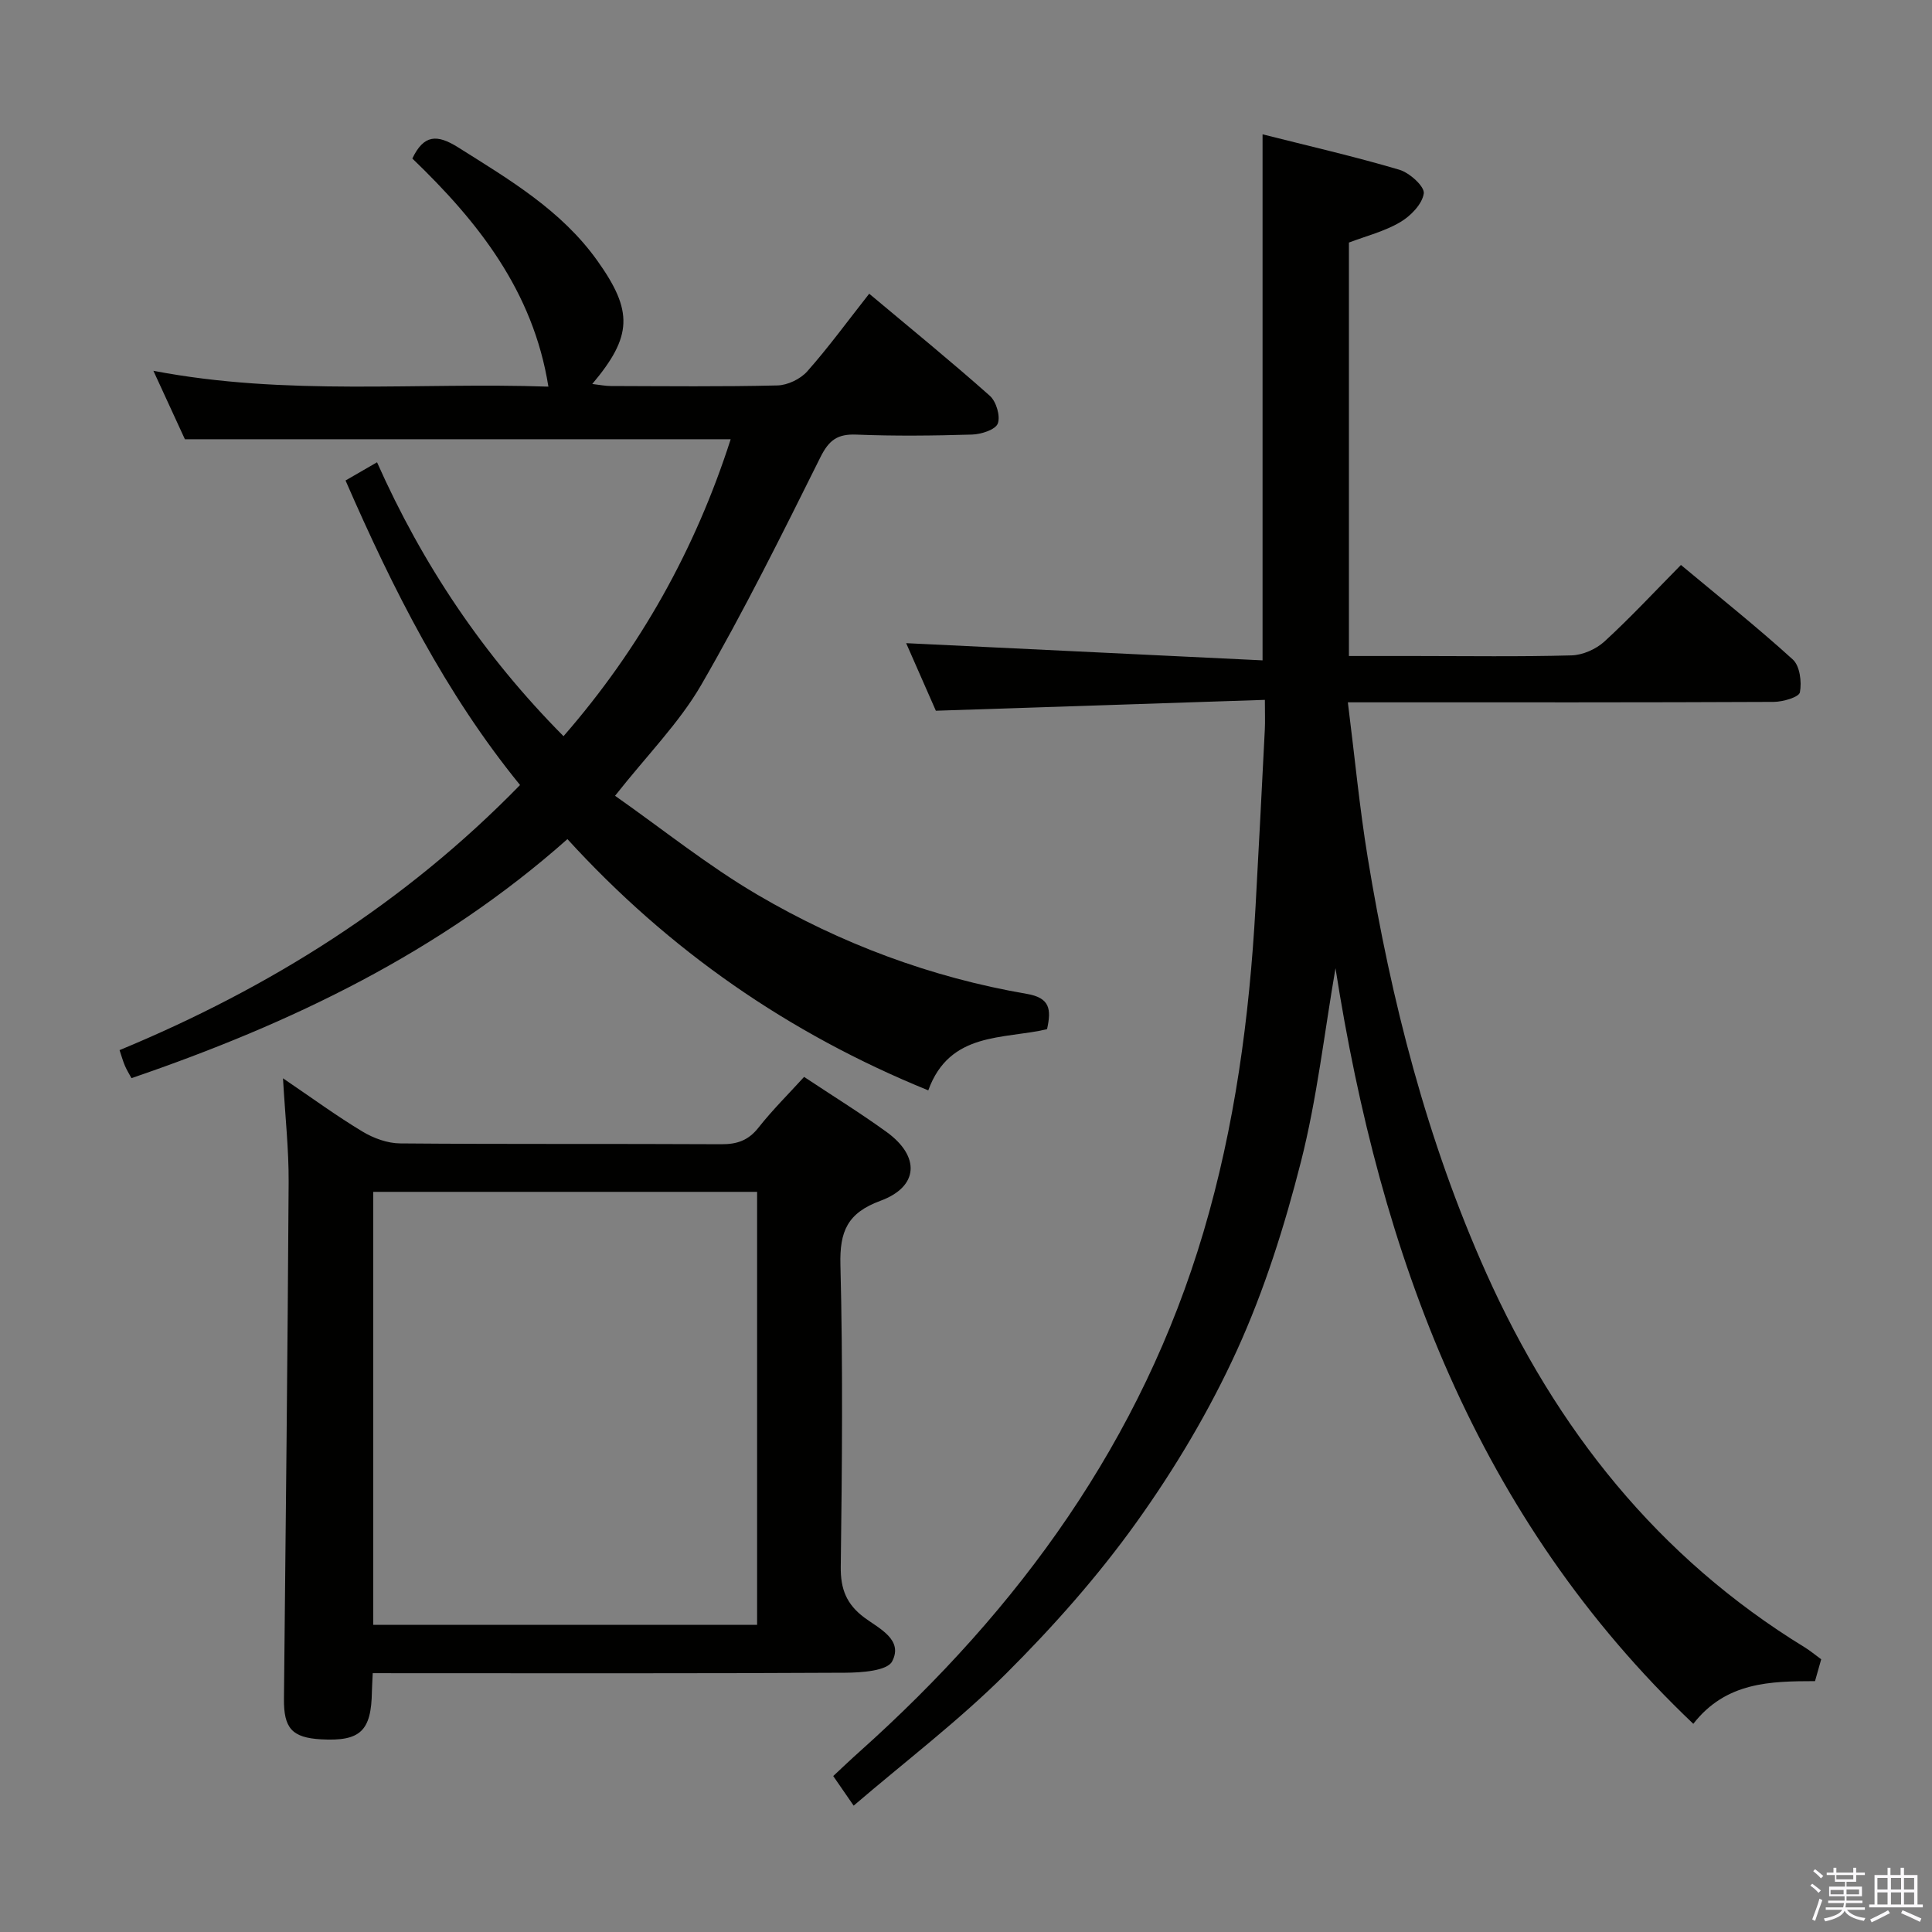 <svg enable-background="new 0 0 400 400" viewBox="0 0 400 400" xmlns="http://www.w3.org/2000/svg"><rect x="0" y="0" width="400" height="400" fill="#808080" stroke="none"/><path d="m374.8 390.4.4-.4c.7.5 1.3 1 1.8 1.4l-.5.5c-.5-.6-1.1-1.1-1.7-1.5zm1 7.3-.6-.3c.5-1.4 1.1-2.8 1.5-4.3.2.1.4.2.6.3-.5 1.3-1 2.8-1.5 4.3zm-.4-10.3.4-.4c.4.3 1 .8 1.7 1.4l-.5.5c-.4-.5-1-1-1.6-1.5zm2.5.3h1.7v-1h.6v1h3.5v-1h.6v1h1.8v.5h-1.8v1.4h-2v1h3.2v2h-3.2v.9h3.3v.5h-3.4c0 .3-.1.6-.1.9h4v.5h-3.7c.7.9 1.9 1.5 3.8 1.7-.1.2-.2.4-.3.6-2.1-.4-3.5-1.1-4-2.1-.4 1-1.8 1.7-4 2.2-.1-.2-.2-.4-.3-.6 2.1-.4 3.4-1 3.8-1.8h-3.4v-.5h3.6c.1-.3.1-.6.2-.9h-3.3v-.5h3.4c0-.3 0-.6 0-.9h-3.2v-2h3.3v-1h-2.1v-1.4h-1.7v-.5zm1.1 3.5v1h2.7c0-.3 0-.4 0-.4 0-.2 0-.2 0-.2 0-.1 0-.2 0-.3h-2.7zm1.2-3v.9h3.5v-.9zm4.7 3h-2.6v.6.4h2.6z" fill="#fbfafc"/><path d="m393.6 386.7h.6v1.5h2.8v6.1h1.1v.6h-11.1v-.6h1.1v-6.1h2.7v-1.5h.6v1.5h2.1v-1.5zm-2.7 8.8.4.6c-1.2.6-2.5 1.3-3.8 1.9-.1-.2-.2-.4-.3-.6 1.2-.6 2.5-1.2 3.7-1.9zm-2.2-6.7v2.4h2.1v-2.4zm0 3v2.5h2.1v-2.5zm2.8-3v2.4h2.1v-2.4zm0 3v2.5h2.1v-2.5zm6 6.1c-1.4-.7-2.7-1.3-3.9-1.8l.3-.6c1.5.6 2.7 1.2 3.9 1.7zm-1.2-9.1h-2.1v2.4h2.1zm-2.1 3v2.5h2.1v-2.5z" fill="#fbfafc"/><g fill="#010100"><path d="m176.74 373.84c-1.7-2.46-2.81-4.07-4.23-6.13 1.85-1.72 3.61-3.41 5.43-5.03 33.14-29.63 58.43-64.44 71.22-107.58 6.51-21.96 9.51-44.45 10.78-67.24.68-12.28 1.31-24.57 1.93-36.86.08-1.64.01-3.28.01-6.1-22.76.75-45.13 1.49-68.12 2.25-1.97-4.48-4.21-9.59-6.15-13.99 24.52 1.18 49.01 2.37 73.79 3.56 0-36.96 0-72.65 0-108.91 9.45 2.39 18.97 4.57 28.31 7.33 2.12.62 5.26 3.47 5.07 4.9-.31 2.21-2.72 4.69-4.89 5.96-3.24 1.91-7.04 2.86-10.61 4.22v85.6h13.59c10.83 0 21.67.17 32.49-.13 2.33-.06 5.1-1.29 6.84-2.89 5.38-4.93 10.35-10.29 15.82-15.83 8.03 6.7 15.82 12.9 23.17 19.58 1.45 1.32 1.87 4.64 1.46 6.79-.19 1-3.51 1.97-5.42 1.98-27.16.13-54.32.09-81.49.09-1.94 0-3.88 0-6.68 0 1.42 11.26 2.41 21.79 4.12 32.21 4.86 29.59 12.24 58.51 24.54 85.98 14.43 32.22 35.51 58.83 65.94 77.47 1.12.69 2.13 1.54 3.4 2.47-.4 1.43-.8 2.83-1.28 4.52-9.17.02-18.42.13-25.2 8.84-44.98-42.75-64.77-97.04-74.08-156.44-2.31 13.37-3.82 26.94-7.15 40.05-3.38 13.29-7.57 26.58-13.24 39.03-5.69 12.48-12.84 24.5-20.84 35.67-7.99 11.17-17.25 21.6-26.99 31.31s-20.77 18.09-31.54 27.32z"/><path d="m127.34 164.76c9.88 6.94 19.23 14.47 29.47 20.48 17.28 10.14 35.96 17.13 55.78 20.53 4.78.82 5.11 3.15 4.19 7.31-8.96 2.14-20.17.43-24.59 12.67-28.94-11.79-53.65-28.95-74.71-52.02-26.38 23.42-57.2 38.18-90.26 49.49-.49-.91-.99-1.7-1.35-2.55-.39-.9-.65-1.86-1.12-3.25 31.11-12.89 59.07-30.43 82.92-54.89-15.46-18.99-26.27-40.44-36.13-63.05 2.05-1.18 3.99-2.31 6.52-3.77 9.41 21.14 21.98 39.95 38.61 56.71 15.87-18.21 27.29-38.69 34.61-61.48-37.42 0-74.73 0-113 0-1.72-3.74-3.91-8.5-6.52-14.17 27.6 5.29 54.77 2.34 81.78 3.28-3.15-19.83-14.64-34.23-28.17-47.23 2.38-4.98 5.12-5.05 9.48-2.31 10.59 6.67 21.36 13 28.82 23.46 7.44 10.43 7.29 15.63-1.05 25.53 1.5.17 2.68.42 3.86.42 11.5.03 23 .16 34.48-.12 2.11-.05 4.75-1.32 6.16-2.9 4.39-4.95 8.3-10.32 12.84-16.09 8.58 7.19 16.93 13.99 24.98 21.14 1.32 1.18 2.22 4.21 1.64 5.74-.49 1.28-3.42 2.22-5.3 2.28-7.99.24-16 .33-23.98.01-3.89-.16-5.67 1.12-7.44 4.68-7.91 15.89-15.82 31.83-24.7 47.18-4.53 7.81-11.13 14.44-17.82 22.92z"/><path d="m77.17 346.41c-.08 1.8-.15 2.79-.17 3.78-.12 8.21-2.4 10.37-10.52 9.92-6.03-.34-7.76-2.3-7.69-8.43.36-35.64.76-71.29.97-106.93.04-6.75-.71-13.51-1.17-21.5 6.13 4.16 11.17 7.85 16.51 11.06 2.27 1.36 5.14 2.4 7.74 2.42 22.16.19 44.33.05 66.5.17 3.27.02 5.61-.79 7.69-3.43 2.87-3.64 6.19-6.93 9.45-10.51 5.79 3.85 11.59 7.43 17.1 11.42 6.97 5.06 6.64 11.31-1.29 14.23-6.84 2.52-8.47 6.32-8.29 13.27.53 20.82.34 41.66.07 62.49-.06 4.63 1.18 7.77 4.89 10.54 3.01 2.24 8.12 4.55 5.75 9.06-1.03 1.97-6.34 2.33-9.71 2.35-30.5.17-61 .1-91.5.1-1.97-.01-3.95-.01-6.33-.01zm79.58-99.65c-26.58 0-52.98 0-79.47 0v89.65h79.47c0-30.04 0-59.67 0-89.65z"/></g></svg>